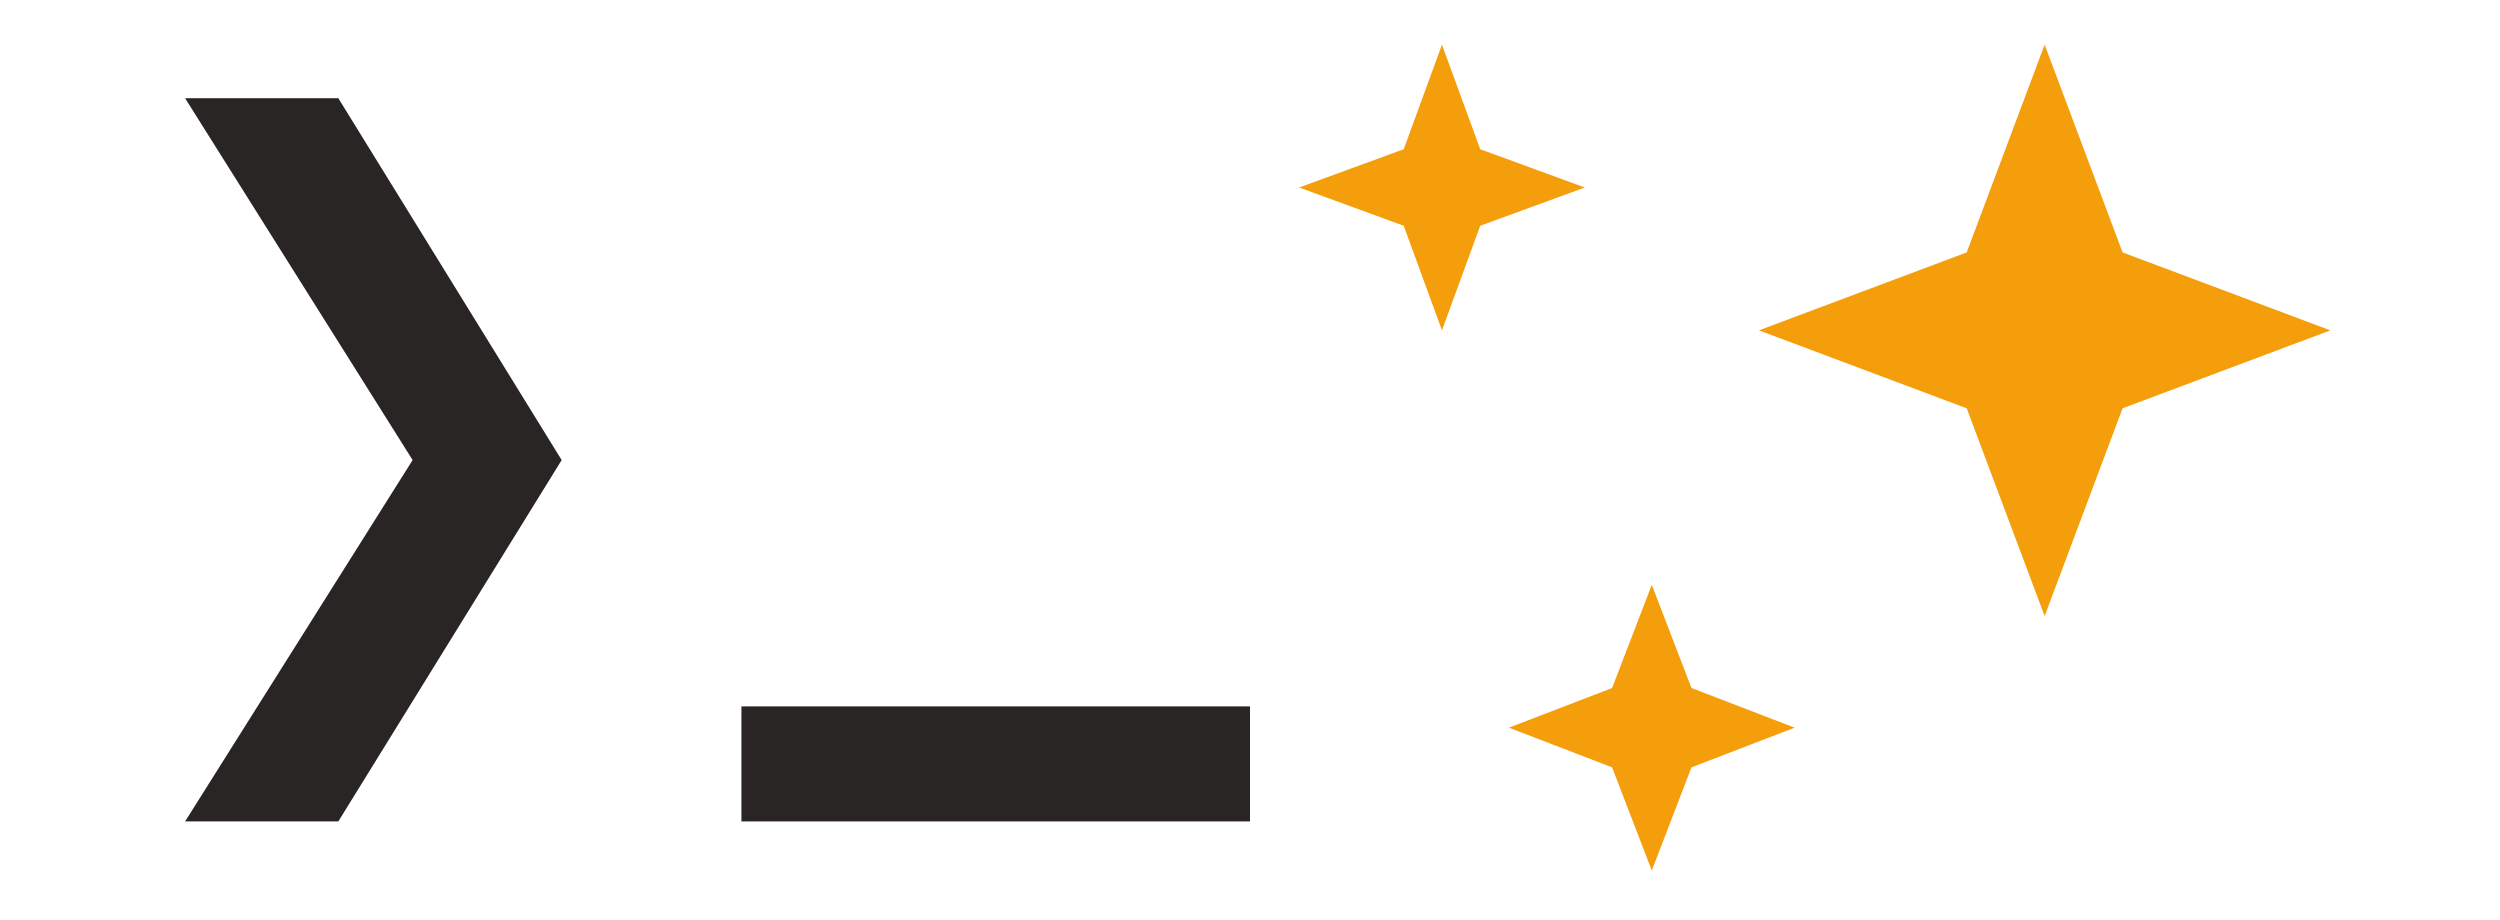 <svg xmlns="http://www.w3.org/2000/svg" viewBox="0 0 280 103"><g fill="none" fill-rule="evenodd"><g fill="#F59E0C" fill-rule="nonzero"><path d="m229 69-8.73-23.27L197 37l23.27-8.73L229 5l8.73 23.27L261 37l-23.27 8.73zM161.5 37l-4.285-11.715L145.5 21l11.715-4.285L161.5 5l4.285 11.715L177.5 21l-11.715 4.285zM185 97.5l-4.444-11.556L169 81.5l11.556-4.444L185 65.5l4.444 11.556L201 81.5l-11.556 4.444z"/></g><path fill="#292524" fill-rule="nonzero" d="m20.73 92 25.484-40.473L20.73 11h17.162l25.016 40.527L37.892 92z"/><path fill="#292524" d="M83.04 92V79.116H140V92z"/></g></svg>
